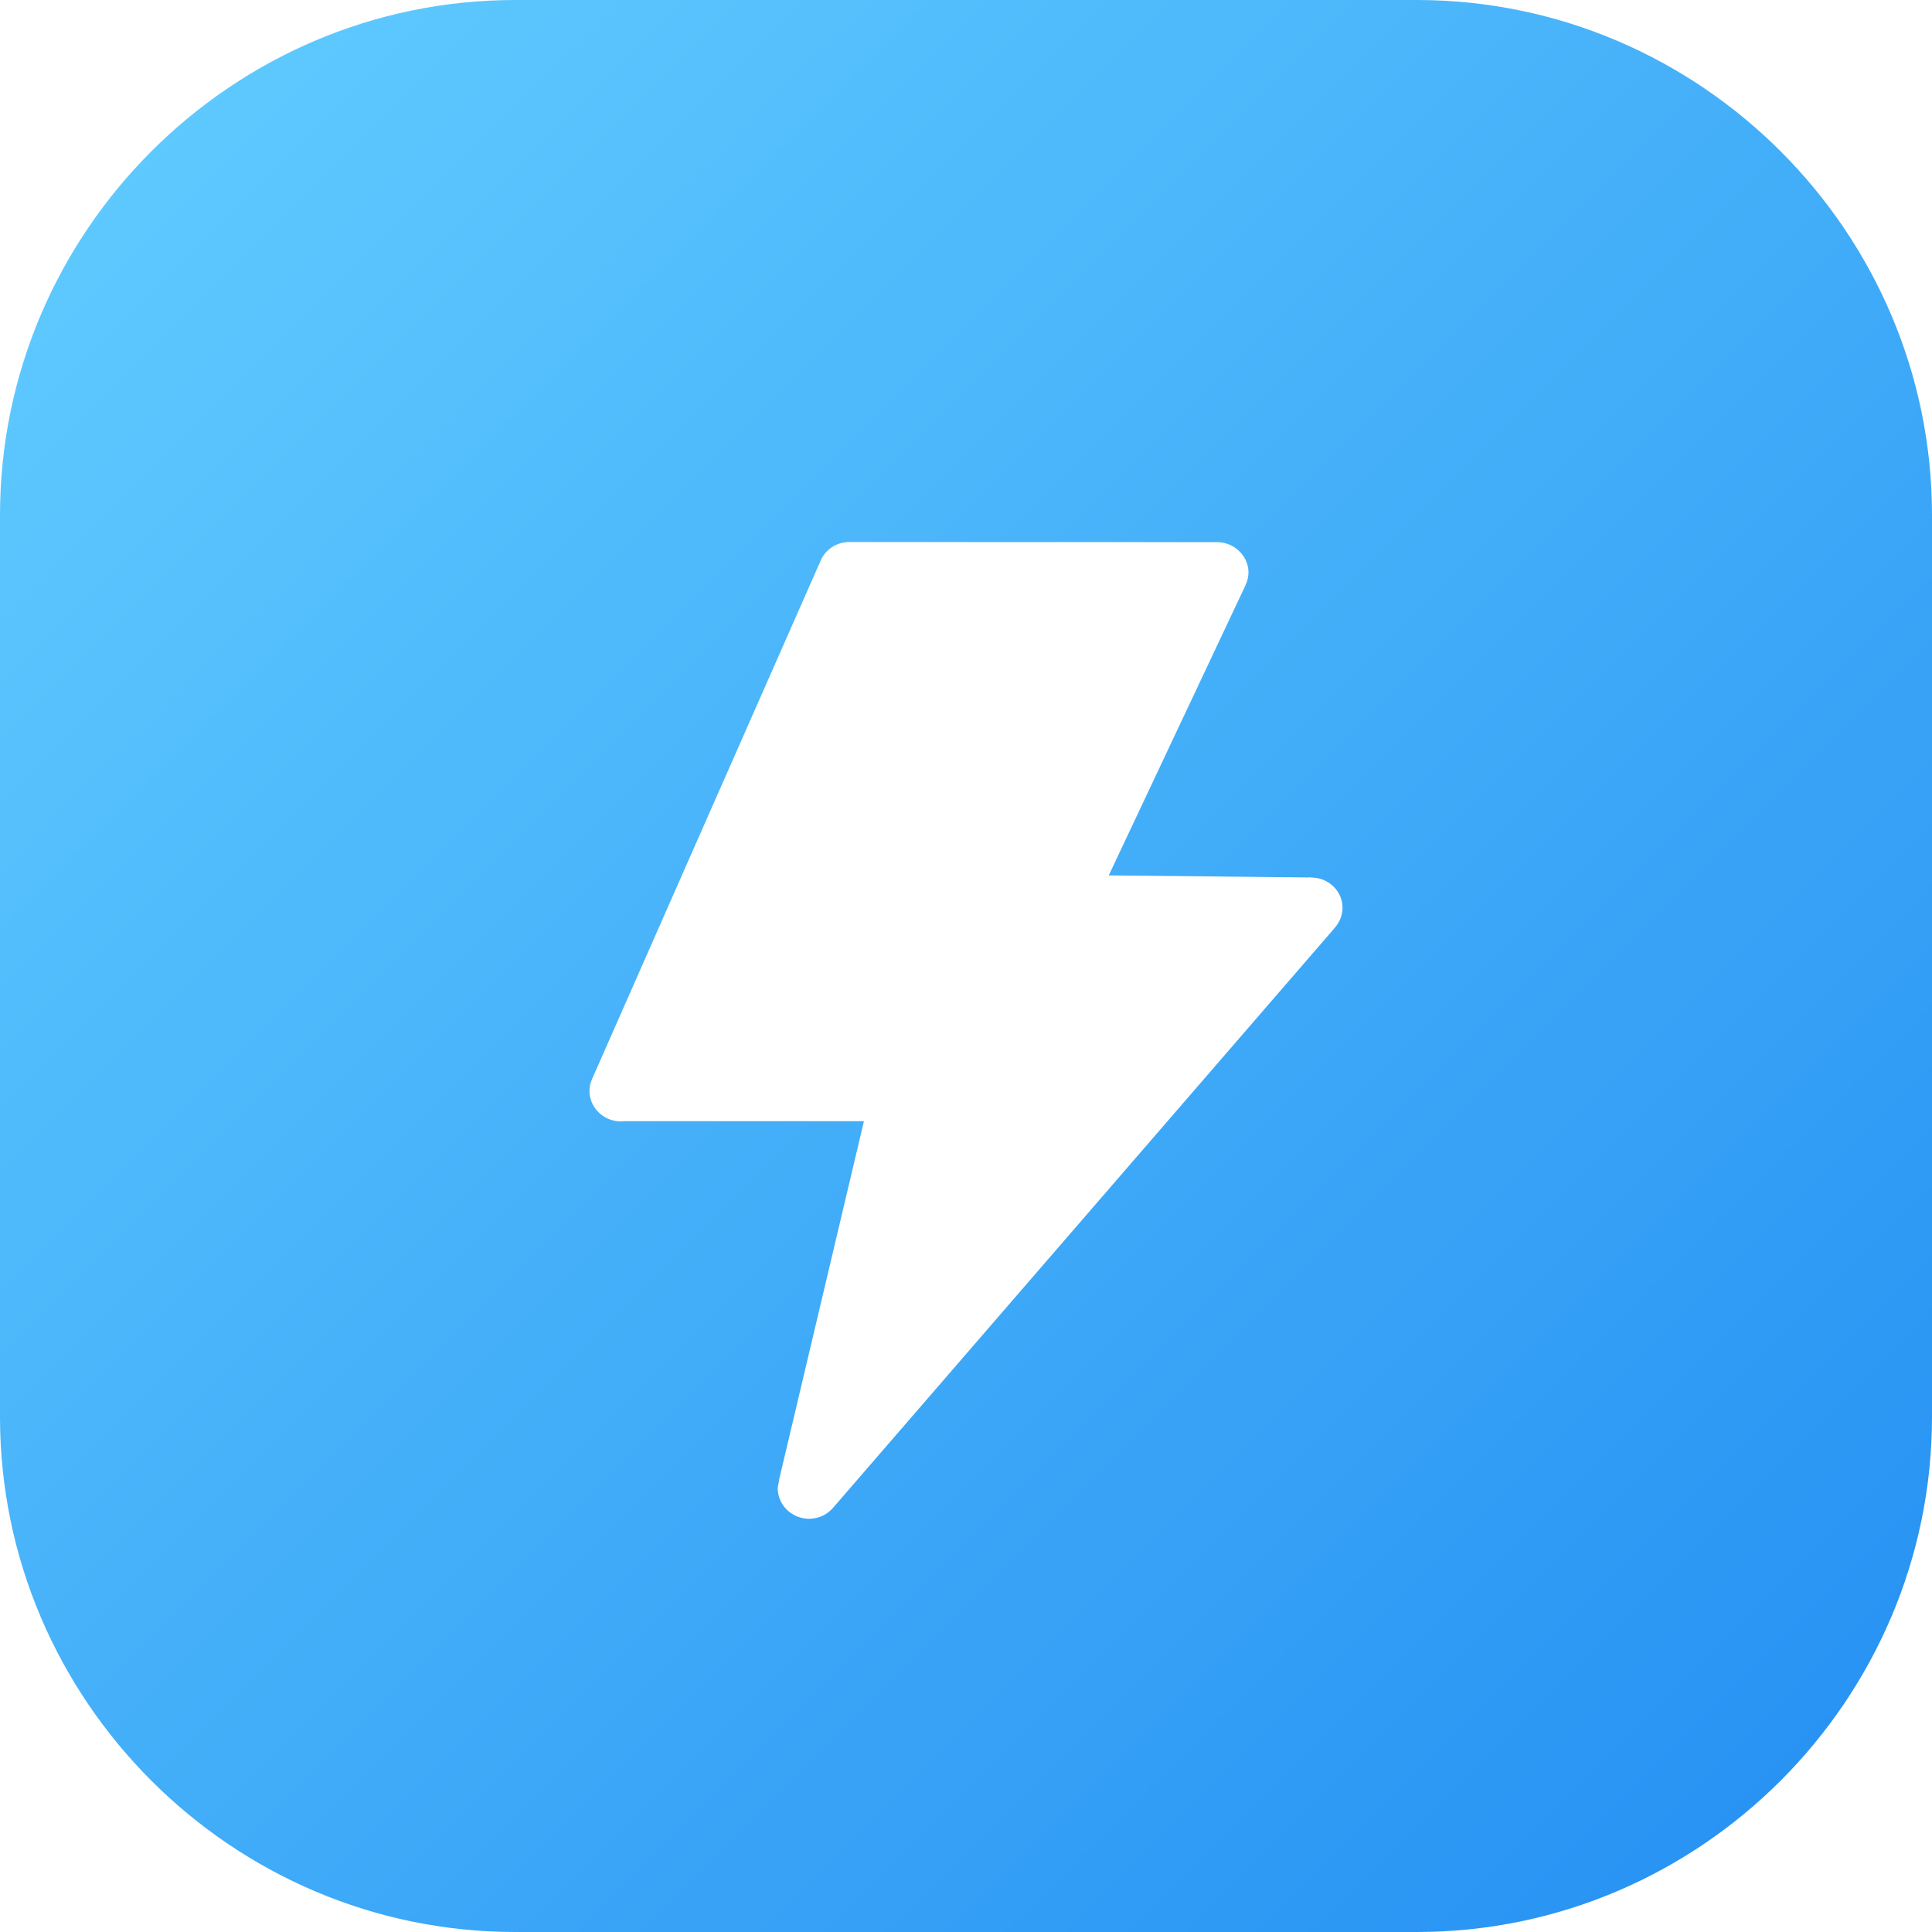 <?xml version="1.0" encoding="UTF-8"?>
<svg width="18px" height="18px" viewBox="0 0 18 18" version="1.1" xmlns="http://www.w3.org/2000/svg" xmlns:xlink="http://www.w3.org/1999/xlink">
    <!-- Generator: Sketch 49.3 (51167) - http://www.bohemiancoding.com/sketch -->
    <title>首页-快讯icon</title>
    <desc>Created with Sketch.</desc>
    <defs>
        <linearGradient x1="0%" y1="0%" x2="100%" y2="100%" id="linearGradient-1">
            <stop stop-color="#63CEFF" offset="0%"></stop>
            <stop stop-color="#238EF2" offset="100%"></stop>
        </linearGradient>
    </defs>
    <g id="主要页面" stroke="none" stroke-width="1" fill="none" fill-rule="evenodd">
        <g id="切图" transform="translate(-81, -1455)" fill="url(#linearGradient-1)">
            <path d="M93.438,1463.641 L93.436,1463.644 C93.432,1463.648 93.429,1463.653 93.425,1463.657 L88.763,1469.046 C88.711,1469.108 88.634,1469.146 88.551,1469.15 C88.388,1469.156 88.252,1469.033 88.246,1468.875 C88.245,1468.849 88.252,1468.825 88.258,1468.801 L88.255,1468.801 L89.049,1465.446 L86.806,1465.446 C86.803,1465.446 86.801,1465.448 86.798,1465.448 C86.635,1465.454 86.499,1465.331 86.492,1465.174 C86.491,1465.131 86.5,1465.089 86.517,1465.051 L88.638,1460.241 C88.64,1460.236 88.642,1460.23 88.645,1460.225 L88.645,1460.224 C88.689,1460.122 88.789,1460.054 88.902,1460.05 L92.323,1460.051 L92.326,1460.051 L92.326,1460.051 C92.488,1460.045 92.626,1460.168 92.632,1460.326 C92.632,1460.37 92.623,1460.414 92.602,1460.454 L92.603,1460.455 L91.33,1463.156 L93.196,1463.175 C93.198,1463.175 93.2,1463.173 93.203,1463.173 C93.207,1463.173 93.211,1463.175 93.215,1463.175 L93.217,1463.175 L93.217,1463.176 C93.374,1463.176 93.502,1463.296 93.508,1463.448 C93.51,1463.518 93.485,1463.588 93.438,1463.641 Z M94.2,1455 L85.8,1455 C83.16,1455 81,1457.16 81,1459.8 L81,1468.2 C81,1470.84 83.16,1473 85.8,1473 L94.2,1473 C96.84,1473 99,1470.84 99,1468.2 L99,1459.8 C99,1457.16 96.84,1455 94.2,1455 Z" id="首页-快讯icon"></path>
        </g>
    </g>
</svg>